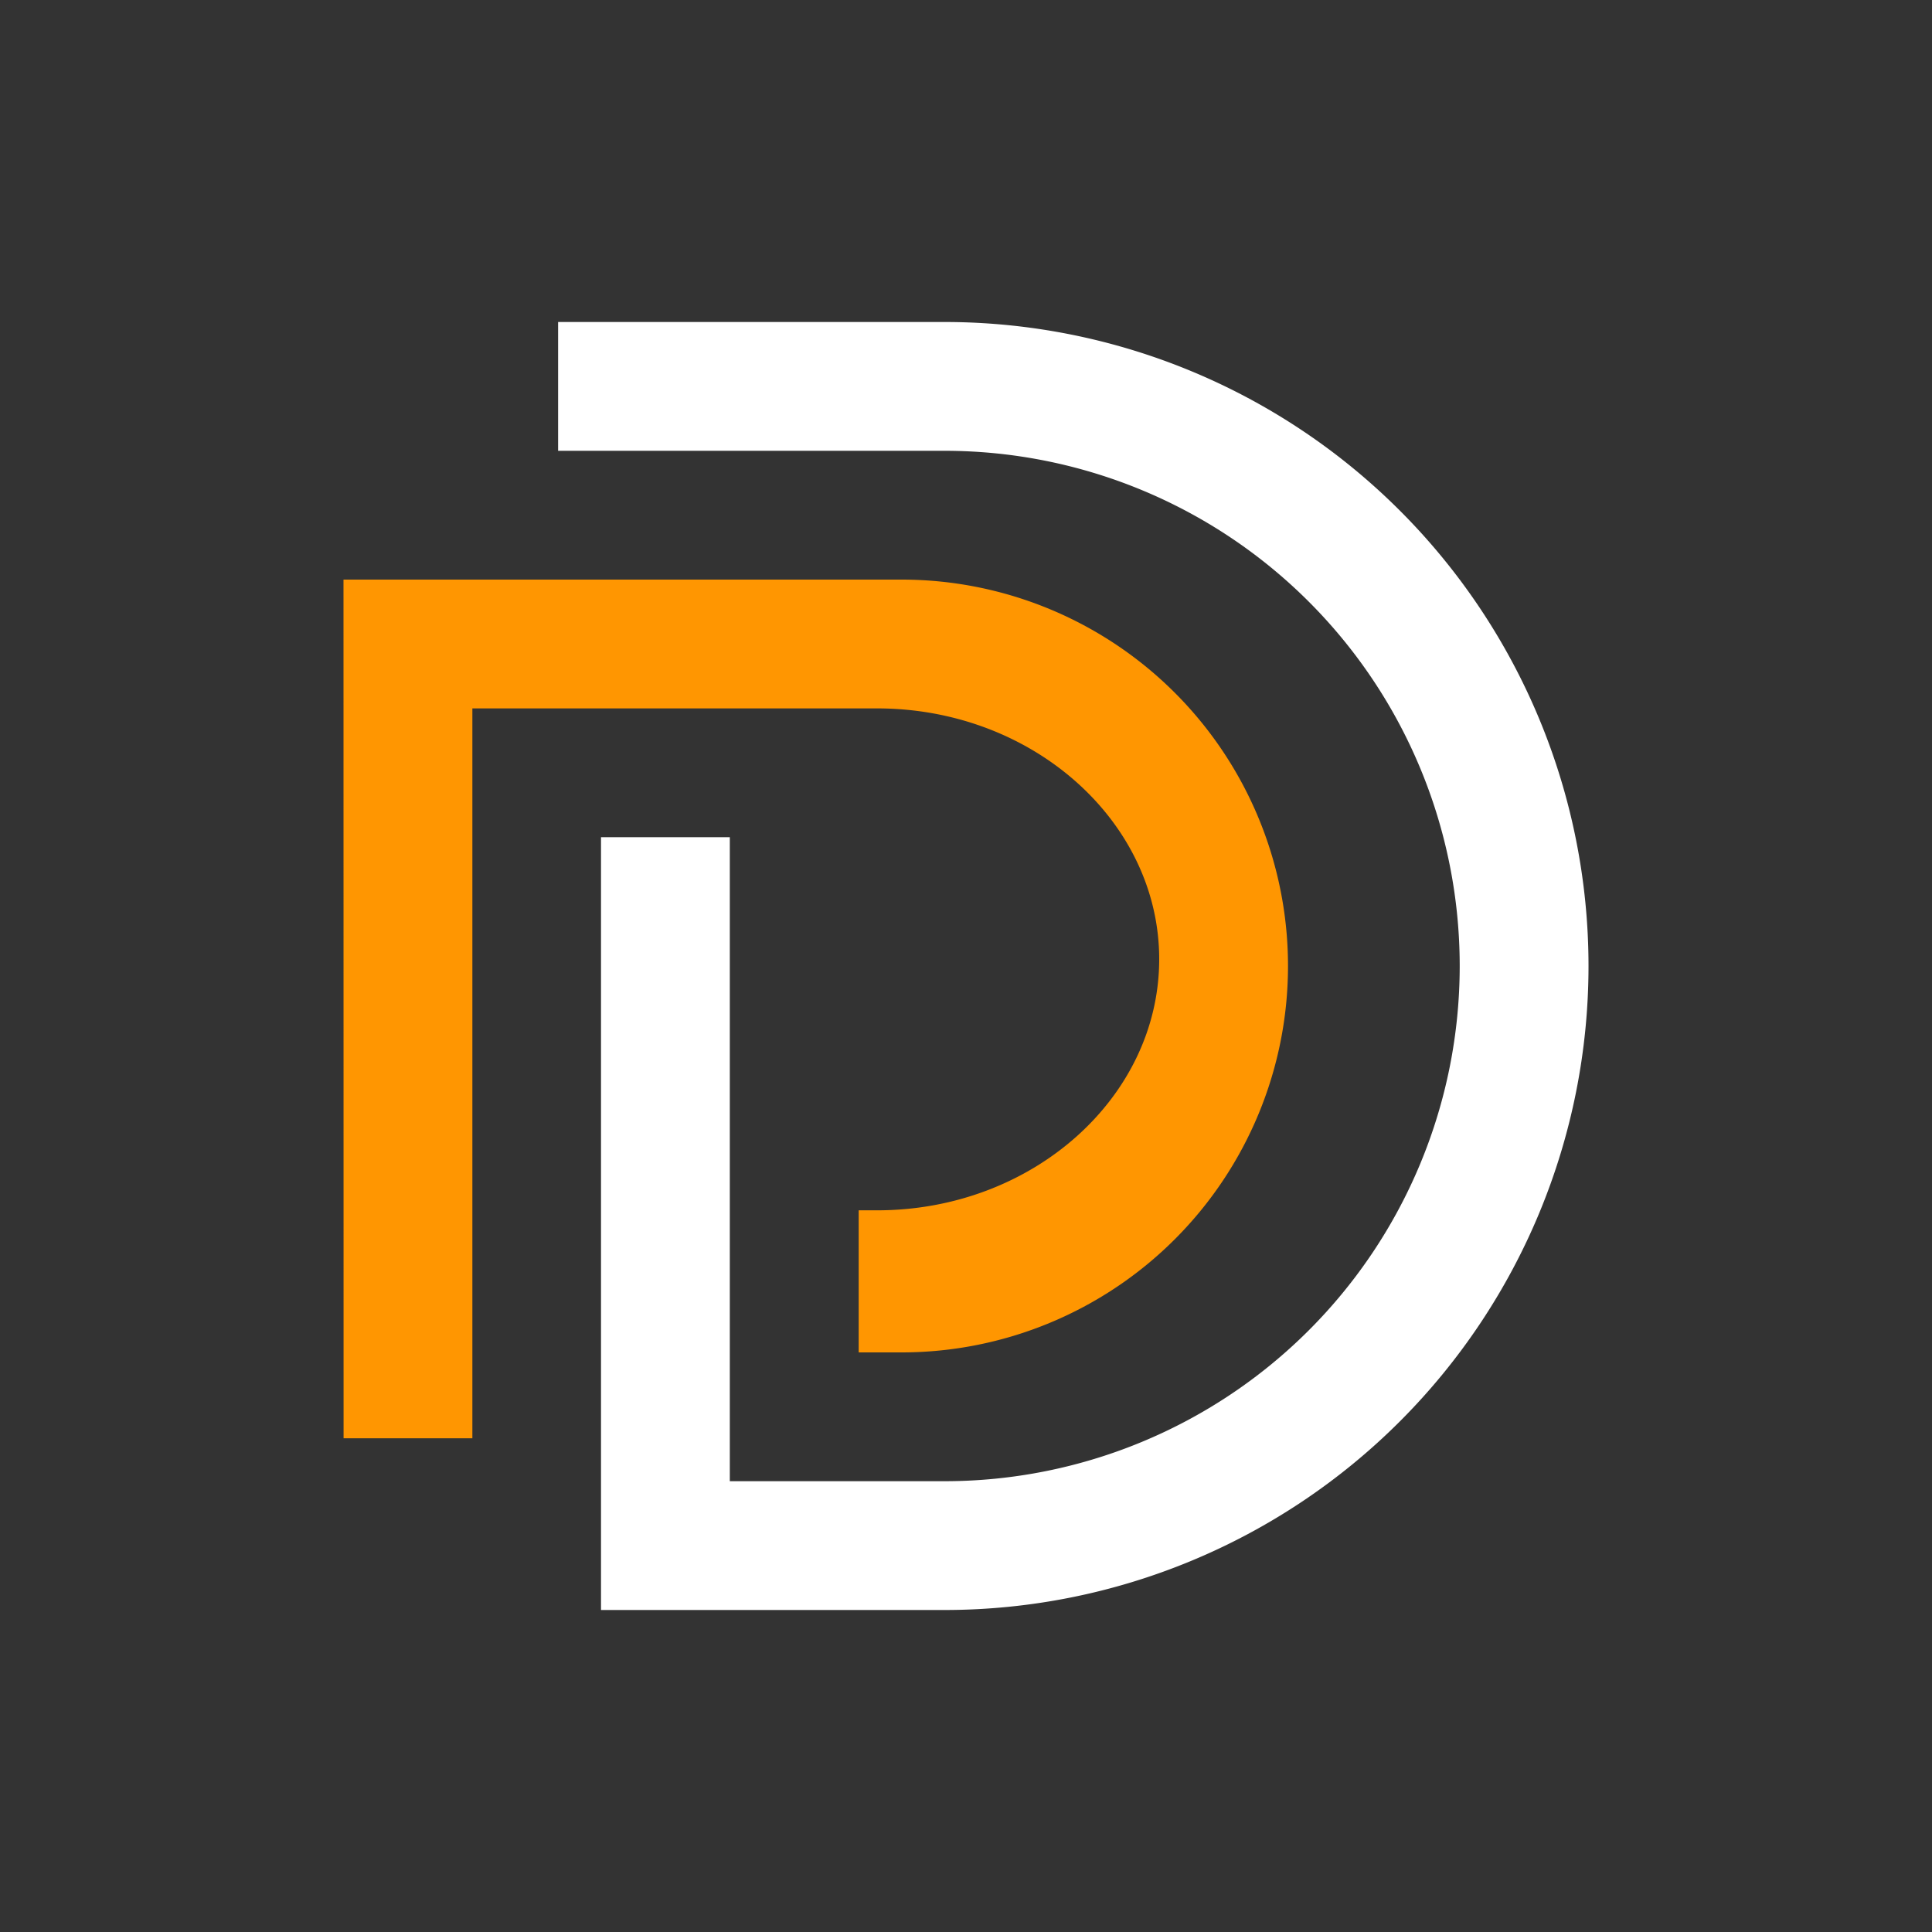 <svg xmlns="http://www.w3.org/2000/svg" width="24" height="24" fill="none" viewBox="0 0 24 24">
    <rect x="0" y="0" width="24" height="24" fill="#333333" stroke="none"/>
    <path fill="#FF9601" d="M4.267 7.2H11.2a4.799 4.799 0 1 1 0 9.6h-.533v-1.765h.23c1.935 0 3.503-1.408 3.503-3.12 0-1.707-1.568-3.115-3.504-3.115H5.868v9.067h-1.6z"/>
    <path fill="#fff" d="M6.933 4h4.8a8 8 0 0 1 0 16H7.466v-9.6h1.6v8h2.667a6.4 6.4 0 0 0 0-12.8h-4.8z"/>
</svg>

